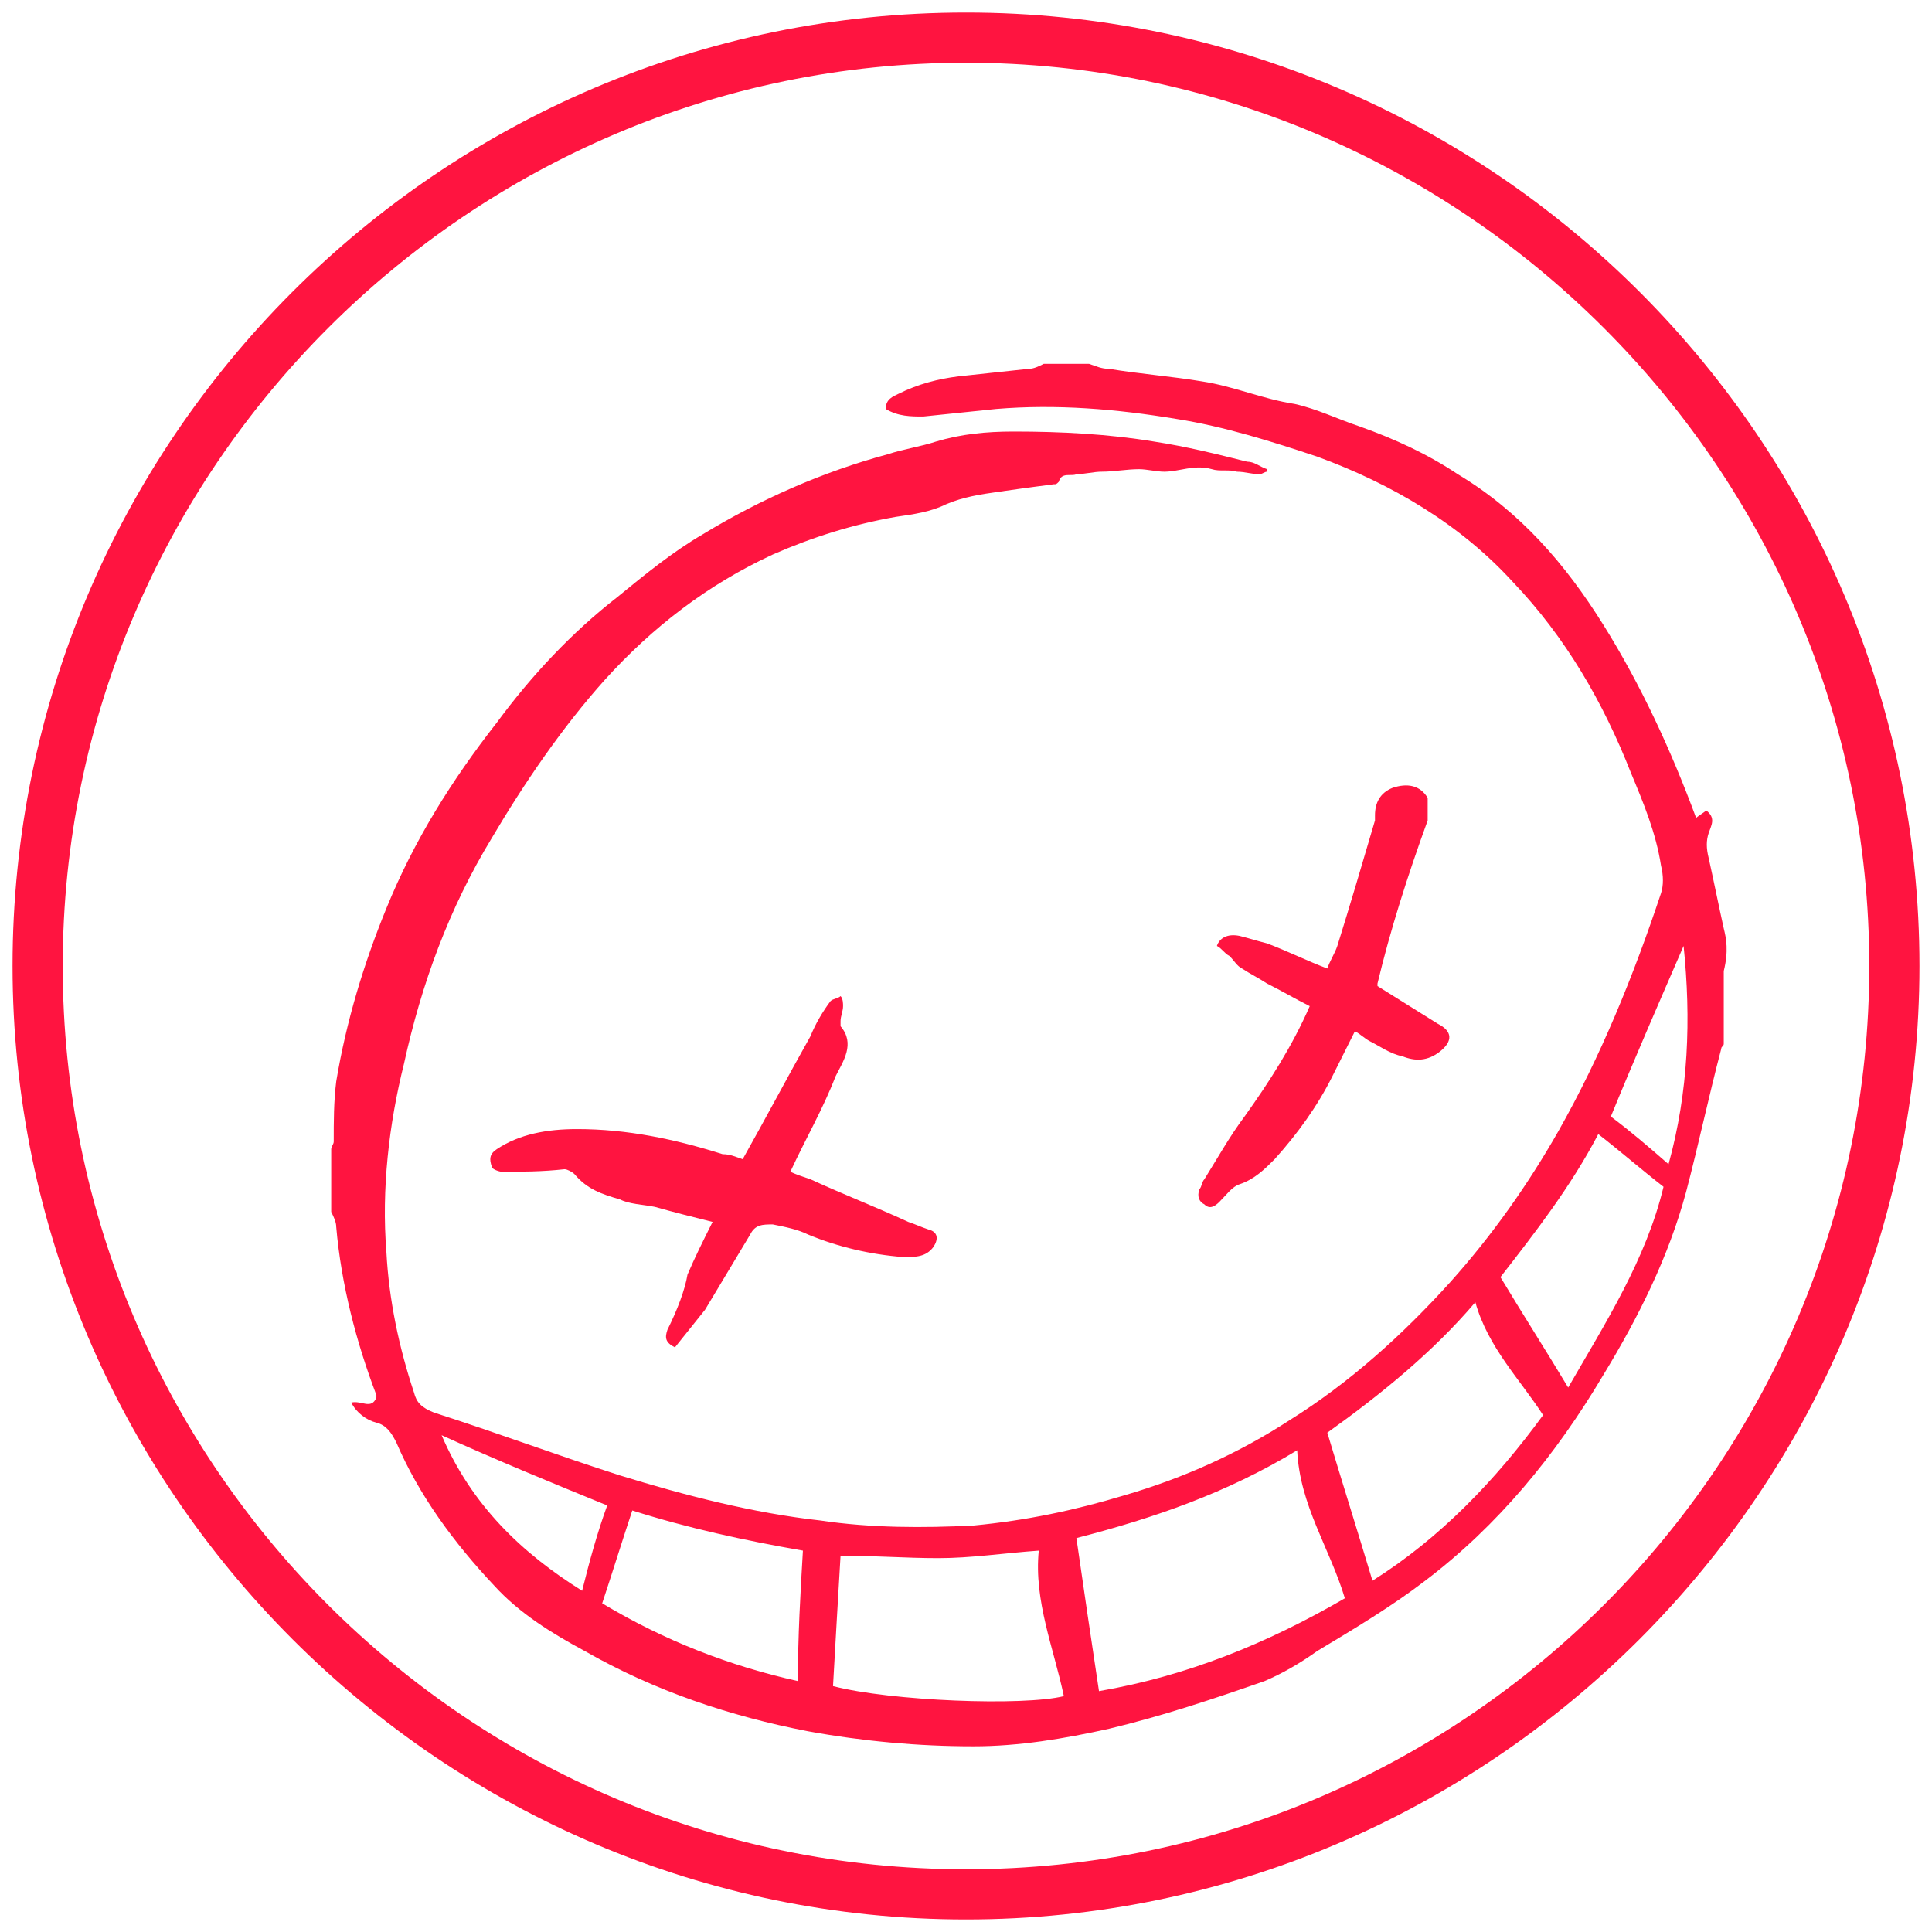 <?xml version="1.0" encoding="utf-8"?>
<!-- Generator: Adobe Illustrator 21.0.2, SVG Export Plug-In . SVG Version: 6.00 Build 0)  -->
<svg version="1.1" id="Layer_33_xA0_Image_1_" xmlns="http://www.w3.org/2000/svg" xmlns:xlink="http://www.w3.org/1999/xlink"
	 x="0px" y="0px" viewBox="0 0 77 77" style="enable-background:new 0 0 77 77;" xml:space="preserve">
<style type="text/css">
	.st0{fill:#FF1440;}
</style>
<path class="st0" d="M38.5,0.5c-21,0-38,17.1-38,38s17.1,38,38,38s38-17.1,38-38S59.5,0.5,38.5,0.5z M38.5,74.5
	c-19.9,0-36-16.2-36-36s16.2-36,36-36s36,16.2,36,36S58.4,74.5,38.5,74.5z"/>
<path class="st0" d="M68.7,37c-0.2-0.9-0.4-1.9-0.6-2.8c-0.1-0.4-0.1-0.7,0-1s0.3-0.6-0.1-0.9c-0.1,0.1-0.3,0.2-0.4,0.3
	c-1-2.7-2.2-5.3-3.7-7.7c-1.5-2.4-3.3-4.5-5.8-6c-1.2-0.8-2.5-1.4-3.9-1.9c-0.9-0.3-1.7-0.7-2.6-0.9c-1.3-0.2-2.4-0.7-3.7-0.9
	c-1.2-0.2-2.5-0.3-3.7-0.5c-0.3,0-0.5-0.1-0.8-0.2h-1.8c-0.2,0.1-0.4,0.2-0.6,0.2c-0.9,0.1-1.9,0.2-2.8,0.3
	c-0.8,0.1-1.6,0.3-2.4,0.7c-0.2,0.1-0.5,0.2-0.5,0.6c0.5,0.3,1,0.3,1.5,0.3c1-0.1,1.9-0.2,2.9-0.3c2.4-0.2,4.8,0,7.2,0.4
	c1.9,0.3,3.8,0.9,5.6,1.5c3,1.1,5.7,2.7,7.8,5c2.1,2.2,3.6,4.8,4.7,7.6c0.5,1.2,1,2.4,1.2,3.7c0.1,0.4,0.1,0.8,0,1.1
	c-1.1,3.3-2.4,6.5-4.1,9.5c-1.2,2.1-2.6,4.1-4.3,6c-1.9,2.1-4,4-6.4,5.5c-2,1.3-4.2,2.3-6.6,3c-2,0.6-3.9,1-6,1.2
	c-2,0.1-4.1,0.1-6.1-0.2c-2.7-0.3-5.4-1-8-1.8c-2.5-0.8-4.9-1.7-7.4-2.5c-0.5-0.2-0.7-0.4-0.8-0.8c-0.6-1.8-1-3.7-1.1-5.6
	c-0.2-2.5,0.1-5.1,0.7-7.5c0.7-3.2,1.8-6.2,3.5-9c1.3-2.2,2.8-4.4,4.5-6.3c1.9-2.1,4.1-3.8,6.7-5c1.6-0.7,3.2-1.2,4.9-1.5
	c0.7-0.1,1.4-0.2,2-0.5c0.7-0.3,1.4-0.4,2.1-0.5c0.7-0.1,1.4-0.2,2.2-0.3c0.1,0,0.1,0,0.2-0.1c0.1-0.4,0.5-0.2,0.7-0.3
	c0.3,0,0.7-0.1,1-0.1c0.5,0,1-0.1,1.5-0.1c0.3,0,0.7,0.1,1,0.1c0.6,0,1.2-0.3,1.9-0.1c0.3,0.1,0.7,0,1,0.1c0.3,0,0.6,0.1,0.9,0.1
	c0.1,0,0.2-0.1,0.3-0.1v-0.1c-0.3-0.1-0.5-0.3-0.8-0.3c-1.2-0.3-2.4-0.6-3.7-0.8c-1.8-0.3-3.7-0.4-5.6-0.4c-1.1,0-2.1,0.1-3.1,0.4
	c-0.6,0.2-1.3,0.3-1.9,0.5c-2.6,0.7-5.1,1.8-7.4,3.2c-1.2,0.7-2.3,1.6-3.4,2.5c-1.8,1.4-3.4,3.1-4.8,5c-1.8,2.3-3.3,4.7-4.4,7.4
	c-0.9,2.2-1.6,4.5-2,6.9c-0.1,0.8-0.1,1.6-0.1,2.4c0,0.1-0.1,0.2-0.1,0.3v2.5c0.1,0.2,0.2,0.4,0.2,0.6c0.2,2.3,0.8,4.6,1.6,6.7v0.1
	c-0.2,0.5-0.6,0.1-1,0.2c0.2,0.4,0.6,0.7,1,0.8s0.6,0.4,0.8,0.8c0.9,2.1,2.3,4,3.9,5.7c1,1.1,2.3,1.9,3.6,2.6
	c2.8,1.6,5.8,2.6,8.9,3.2c2.2,0.4,4.4,0.6,6.6,0.6c1.8,0,3.6-0.3,5.4-0.7c2.1-0.5,4.2-1.2,6.2-1.9c0.7-0.3,1.4-0.7,2.1-1.2
	c1.5-0.9,3-1.8,4.3-2.8c2.9-2.2,5.2-5,7.1-8.2c1.4-2.3,2.6-4.7,3.3-7.3c0.5-1.9,0.9-3.8,1.4-5.7c0-0.1,0.1-0.1,0.1-0.2v-2.9
	C68.9,37.9,68.8,37.4,68.7,37L68.7,37z M23.2,63.4c-2.4-1.5-4.4-3.4-5.6-6.2c2.2,1,4.4,1.9,6.6,2.8C23.8,61.1,23.5,62.2,23.2,63.4z
	 M31.8,67c-2.7-0.6-5.3-1.6-7.8-3.1c0.4-1.2,0.8-2.5,1.2-3.7c2.2,0.7,4.5,1.2,6.8,1.6C31.9,63.5,31.8,65.2,31.8,67z M33.2,67.2
	c0.1-1.8,0.2-3.5,0.3-5.2c1.3,0,2.6,0.1,3.9,0.1c1.3,0,2.6-0.2,4-0.3c-0.2,2,0.6,3.9,1,5.8C40.8,68,35.5,67.8,33.2,67.2z M43.8,67.4
	c-0.3-2-0.6-4-0.9-6.1c3.1-0.8,6-1.8,8.8-3.5c0.1,2.2,1.3,3.9,1.9,5.9C50.5,65.5,47.3,66.8,43.8,67.4z M54.7,63
	c-0.6-2-1.2-3.9-1.8-5.9c2.1-1.5,4.2-3.2,5.9-5.2c0.5,1.8,1.8,3.1,2.7,4.5C59.6,59,57.4,61.3,54.7,63z M62.5,55.3
	c-0.9-1.5-1.8-2.9-2.7-4.4c1.4-1.8,2.8-3.6,3.9-5.7c0.9,0.7,1.7,1.4,2.6,2.1C65.6,50.2,64,52.7,62.5,55.3z M66.5,46.4
	c-0.8-0.7-1.5-1.3-2.3-1.9c0.9-2.2,1.9-4.5,2.9-6.8C67.4,40.6,67.3,43.5,66.5,46.4z"/>
<path class="st0" d="M26.6,53c-0.1,0.3-0.1,0.5,0.3,0.7l1.2-1.5l1.8-3c0.2-0.4,0.5-0.4,0.9-0.4c0.5,0.1,1,0.2,1.4,0.4
	c1.2,0.5,2.5,0.8,3.8,0.9c0.5,0,0.9,0,1.2-0.4c0.2-0.3,0.2-0.6-0.2-0.7c-0.3-0.1-0.5-0.2-0.8-0.3c-1.3-0.6-2.6-1.1-3.9-1.7
	c-0.3-0.1-0.6-0.2-0.8-0.3c0.6-1.3,1.3-2.5,1.8-3.8c0.3-0.6,0.8-1.3,0.2-2v-0.2c0-0.2,0.1-0.4,0.1-0.6c0-0.1,0-0.3-0.1-0.4
	c-0.1,0.1-0.3,0.1-0.4,0.2c-0.3,0.4-0.6,0.9-0.8,1.4c-0.9,1.6-1.8,3.3-2.7,4.9c-0.3-0.1-0.5-0.2-0.8-0.2c-1.9-0.6-3.8-1-5.8-1
	c-1.2,0-2.3,0.2-3.2,0.8c-0.3,0.2-0.3,0.4-0.2,0.7c0,0.1,0.3,0.2,0.4,0.2c0.8,0,1.6,0,2.5-0.1c0.1,0,0.3,0.1,0.4,0.2
	c0.5,0.6,1.1,0.8,1.8,1c0.4,0.2,0.9,0.2,1.4,0.3c0.7,0.2,1.5,0.4,2.3,0.6c-0.4,0.8-0.7,1.4-1,2.1C27.3,51.4,27,52.2,26.6,53z"/>
<path class="st0" d="M56.9,32.7v-0.3v-0.6c-0.3-0.5-0.8-0.6-1.4-0.4c-0.5,0.2-0.7,0.6-0.7,1.1v0.2c-0.5,1.7-1,3.4-1.5,5
	c-0.1,0.3-0.3,0.6-0.4,0.9c-0.8-0.3-1.6-0.7-2.4-1c-0.4-0.1-0.7-0.2-1.1-0.3c-0.5-0.1-0.8,0.1-0.9,0.4c0.2,0.1,0.3,0.3,0.5,0.4
	c0.2,0.2,0.3,0.4,0.5,0.5c0.3,0.2,0.7,0.4,1,0.6c0.6,0.3,1.1,0.6,1.7,0.9c-0.7,1.6-1.6,3-2.6,4.4C49,45.3,48.5,46.2,48,47
	c-0.1,0.1-0.1,0.3-0.2,0.4c-0.1,0.3,0,0.5,0.2,0.6c0.2,0.2,0.4,0.1,0.6-0.1c0.3-0.3,0.5-0.6,0.8-0.7c0.6-0.2,1-0.6,1.4-1
	c0.9-1,1.7-2.1,2.3-3.3l0.9-1.8c0.2,0.1,0.4,0.3,0.6,0.4c0.4,0.2,0.8,0.5,1.3,0.6c0.5,0.2,1,0.2,1.5-0.2s0.5-0.8-0.1-1.1l-2.4-1.5
	v-0.1C55.4,37.1,56.1,34.9,56.9,32.7L56.9,32.7z"/>
</svg>
